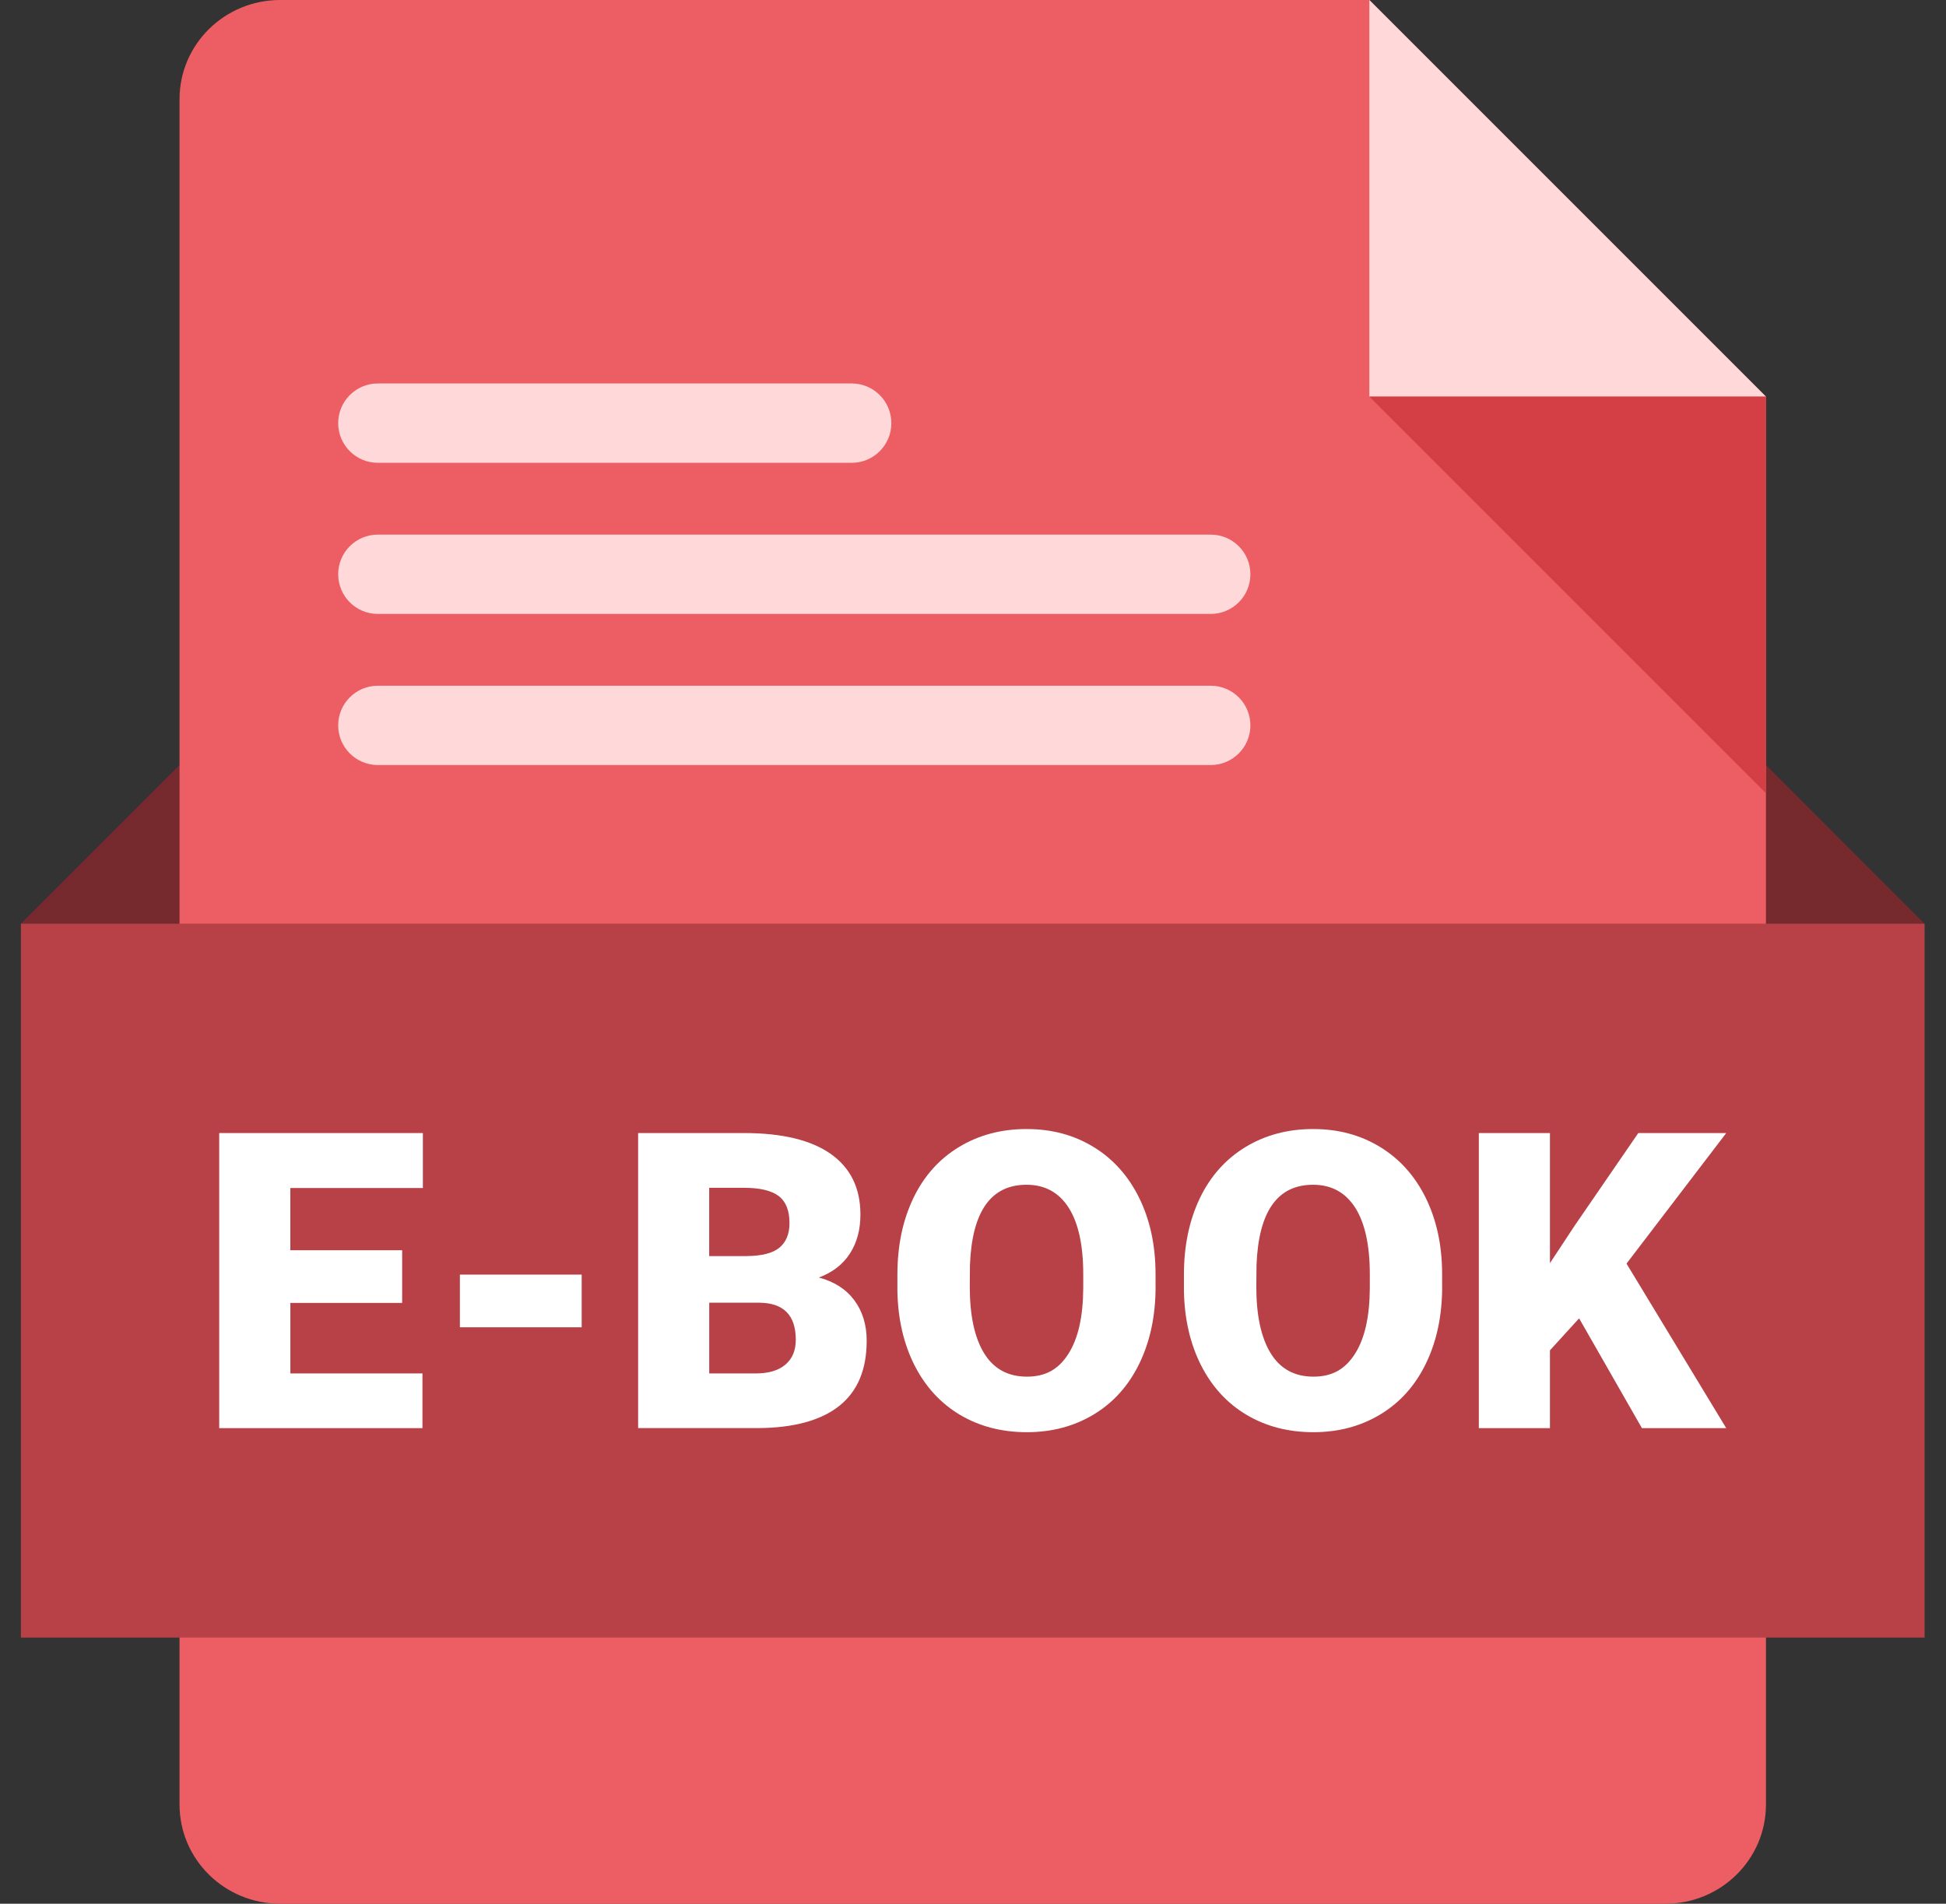<svg width="46" height="45" viewBox="0 0 46 45" fill="none" xmlns="http://www.w3.org/2000/svg">
<rect x="0" y="0" width="46" height="45" fill="#333333" stroke="none"/>
<g clip-path="url(#clip0_17823_1229)">
<path d="M0.494 21.835L4.517 17.812V21.835H0.494Z" fill="#772A2E"/>
<path d="M45.493 21.835L41.471 17.812V21.835H45.493Z" fill="#772A2E"/>
<path d="M32.369 0H6.622C5.308 0 4.244 1.049 4.244 2.344V42.656C4.244 43.951 5.308 45 6.622 45H39.367C40.68 45 41.744 43.951 41.744 42.656V9.375L32.369 0Z" fill="#EC5E63"/>
<path d="M32.369 0L41.744 9.375H32.369V0Z" fill="#FFD9DA"/>
<path d="M0.494 21.834H45.494V38.709H0.494V21.834Z" fill="#B74146"/>
<path d="M41.744 9.375V18.75L32.369 9.375H41.744Z" fill="#D33F44"/>
<path d="M20.133 9.064H8.932C8.414 9.064 7.994 9.484 7.994 10.002C7.994 10.52 8.414 10.94 8.932 10.94H20.133C20.651 10.94 21.07 10.52 21.07 10.002C21.07 9.484 20.651 9.064 20.133 9.064Z" fill="#FFD9DA"/>
<path d="M28.619 12.637H8.932C8.414 12.637 7.994 13.056 7.994 13.574C7.994 14.092 8.414 14.512 8.932 14.512H28.619C29.137 14.512 29.557 14.092 29.557 13.574C29.557 13.056 29.137 12.637 28.619 12.637Z" fill="#FFD9DA"/>
<path d="M28.619 16.209H8.932C8.414 16.209 7.994 16.629 7.994 17.146C7.994 17.664 8.414 18.084 8.932 18.084H28.619C29.137 18.084 29.557 17.664 29.557 17.146C29.557 16.629 29.137 16.209 28.619 16.209Z" fill="#FFD9DA"/>
<path d="M9.507 30.798H6.864V32.465H9.986V33.758H5.182V26.783H9.996V28.082H6.863V29.553H9.506V30.798H9.507Z" fill="white"/>
<path d="M13.75 31.374H10.871V30.129H13.75V31.374Z" fill="white"/>
<path d="M15.084 33.758V26.783H17.589C18.486 26.783 19.169 26.947 19.637 27.276C20.104 27.605 20.339 28.083 20.339 28.709C20.339 29.07 20.255 29.378 20.089 29.633C19.923 29.889 19.679 30.078 19.356 30.198C19.72 30.294 19.999 30.473 20.194 30.735C20.389 30.996 20.487 31.316 20.487 31.693C20.487 32.376 20.27 32.89 19.838 33.233C19.405 33.576 18.765 33.752 17.915 33.757H15.084V33.758ZM16.765 29.691H17.642C18.009 29.689 18.27 29.621 18.427 29.49C18.584 29.358 18.662 29.165 18.662 28.909C18.662 28.614 18.577 28.401 18.407 28.272C18.238 28.143 17.965 28.077 17.588 28.077H16.764V29.691H16.765ZM16.765 30.793V32.465H17.866C18.17 32.465 18.403 32.395 18.566 32.256C18.729 32.118 18.811 31.922 18.811 31.669C18.811 31.088 18.522 30.796 17.943 30.793H16.765Z" fill="white"/>
<path d="M27.316 30.415C27.316 31.096 27.189 31.698 26.937 32.221C26.685 32.745 26.327 33.148 25.862 33.43C25.397 33.712 24.868 33.854 24.274 33.854C23.68 33.854 23.153 33.717 22.693 33.444C22.234 33.171 21.875 32.78 21.618 32.273C21.361 31.765 21.226 31.183 21.213 30.525V30.132C21.213 29.448 21.338 28.846 21.589 28.323C21.839 27.801 22.199 27.398 22.667 27.114C23.135 26.83 23.667 26.688 24.265 26.688C24.862 26.688 25.382 26.828 25.845 27.109C26.308 27.391 26.668 27.79 26.925 28.309C27.182 28.829 27.312 29.423 27.315 30.093V30.414L27.316 30.415ZM25.606 30.122C25.606 29.43 25.49 28.904 25.259 28.544C25.028 28.185 24.697 28.005 24.265 28.005C23.423 28.005 22.977 28.637 22.928 29.901L22.924 30.414C22.924 31.098 23.037 31.622 23.264 31.99C23.491 32.358 23.828 32.541 24.275 32.541C24.722 32.541 25.027 32.361 25.256 32C25.486 31.639 25.603 31.121 25.606 30.443V30.122Z" fill="white"/>
<path d="M34.09 30.415C34.09 31.096 33.963 31.698 33.711 32.221C33.459 32.745 33.1 33.148 32.635 33.43C32.17 33.712 31.642 33.854 31.047 33.854C30.453 33.854 29.926 33.717 29.467 33.444C29.007 33.171 28.648 32.78 28.391 32.273C28.134 31.765 28 31.183 27.986 30.525V30.132C27.986 29.448 28.112 28.846 28.362 28.323C28.613 27.801 28.973 27.398 29.44 27.114C29.908 26.83 30.441 26.688 31.038 26.688C31.635 26.688 32.155 26.828 32.618 27.109C33.082 27.391 33.442 27.79 33.699 28.309C33.955 28.829 34.086 29.423 34.089 30.093V30.414L34.09 30.415ZM32.38 30.122C32.38 29.43 32.263 28.904 32.033 28.544C31.801 28.185 31.47 28.005 31.039 28.005C30.196 28.005 29.751 28.637 29.702 29.901L29.697 30.414C29.697 31.098 29.811 31.622 30.038 31.99C30.265 32.358 30.601 32.541 31.048 32.541C31.495 32.541 31.8 32.361 32.03 32C32.26 31.639 32.377 31.121 32.38 30.443V30.122Z" fill="white"/>
<path d="M37.328 31.162L36.638 31.919V33.758H34.957V26.783H36.638V29.858L37.222 28.972L38.726 26.783H40.805L38.448 29.869L40.805 33.758H38.812L37.327 31.162H37.328Z" fill="white"/>
</g>
<defs>
<clipPath id="clip0_17823_1229">
<rect width="45" height="45" fill="white" transform="translate(0.494)"/>
</clipPath>
</defs>
</svg>
